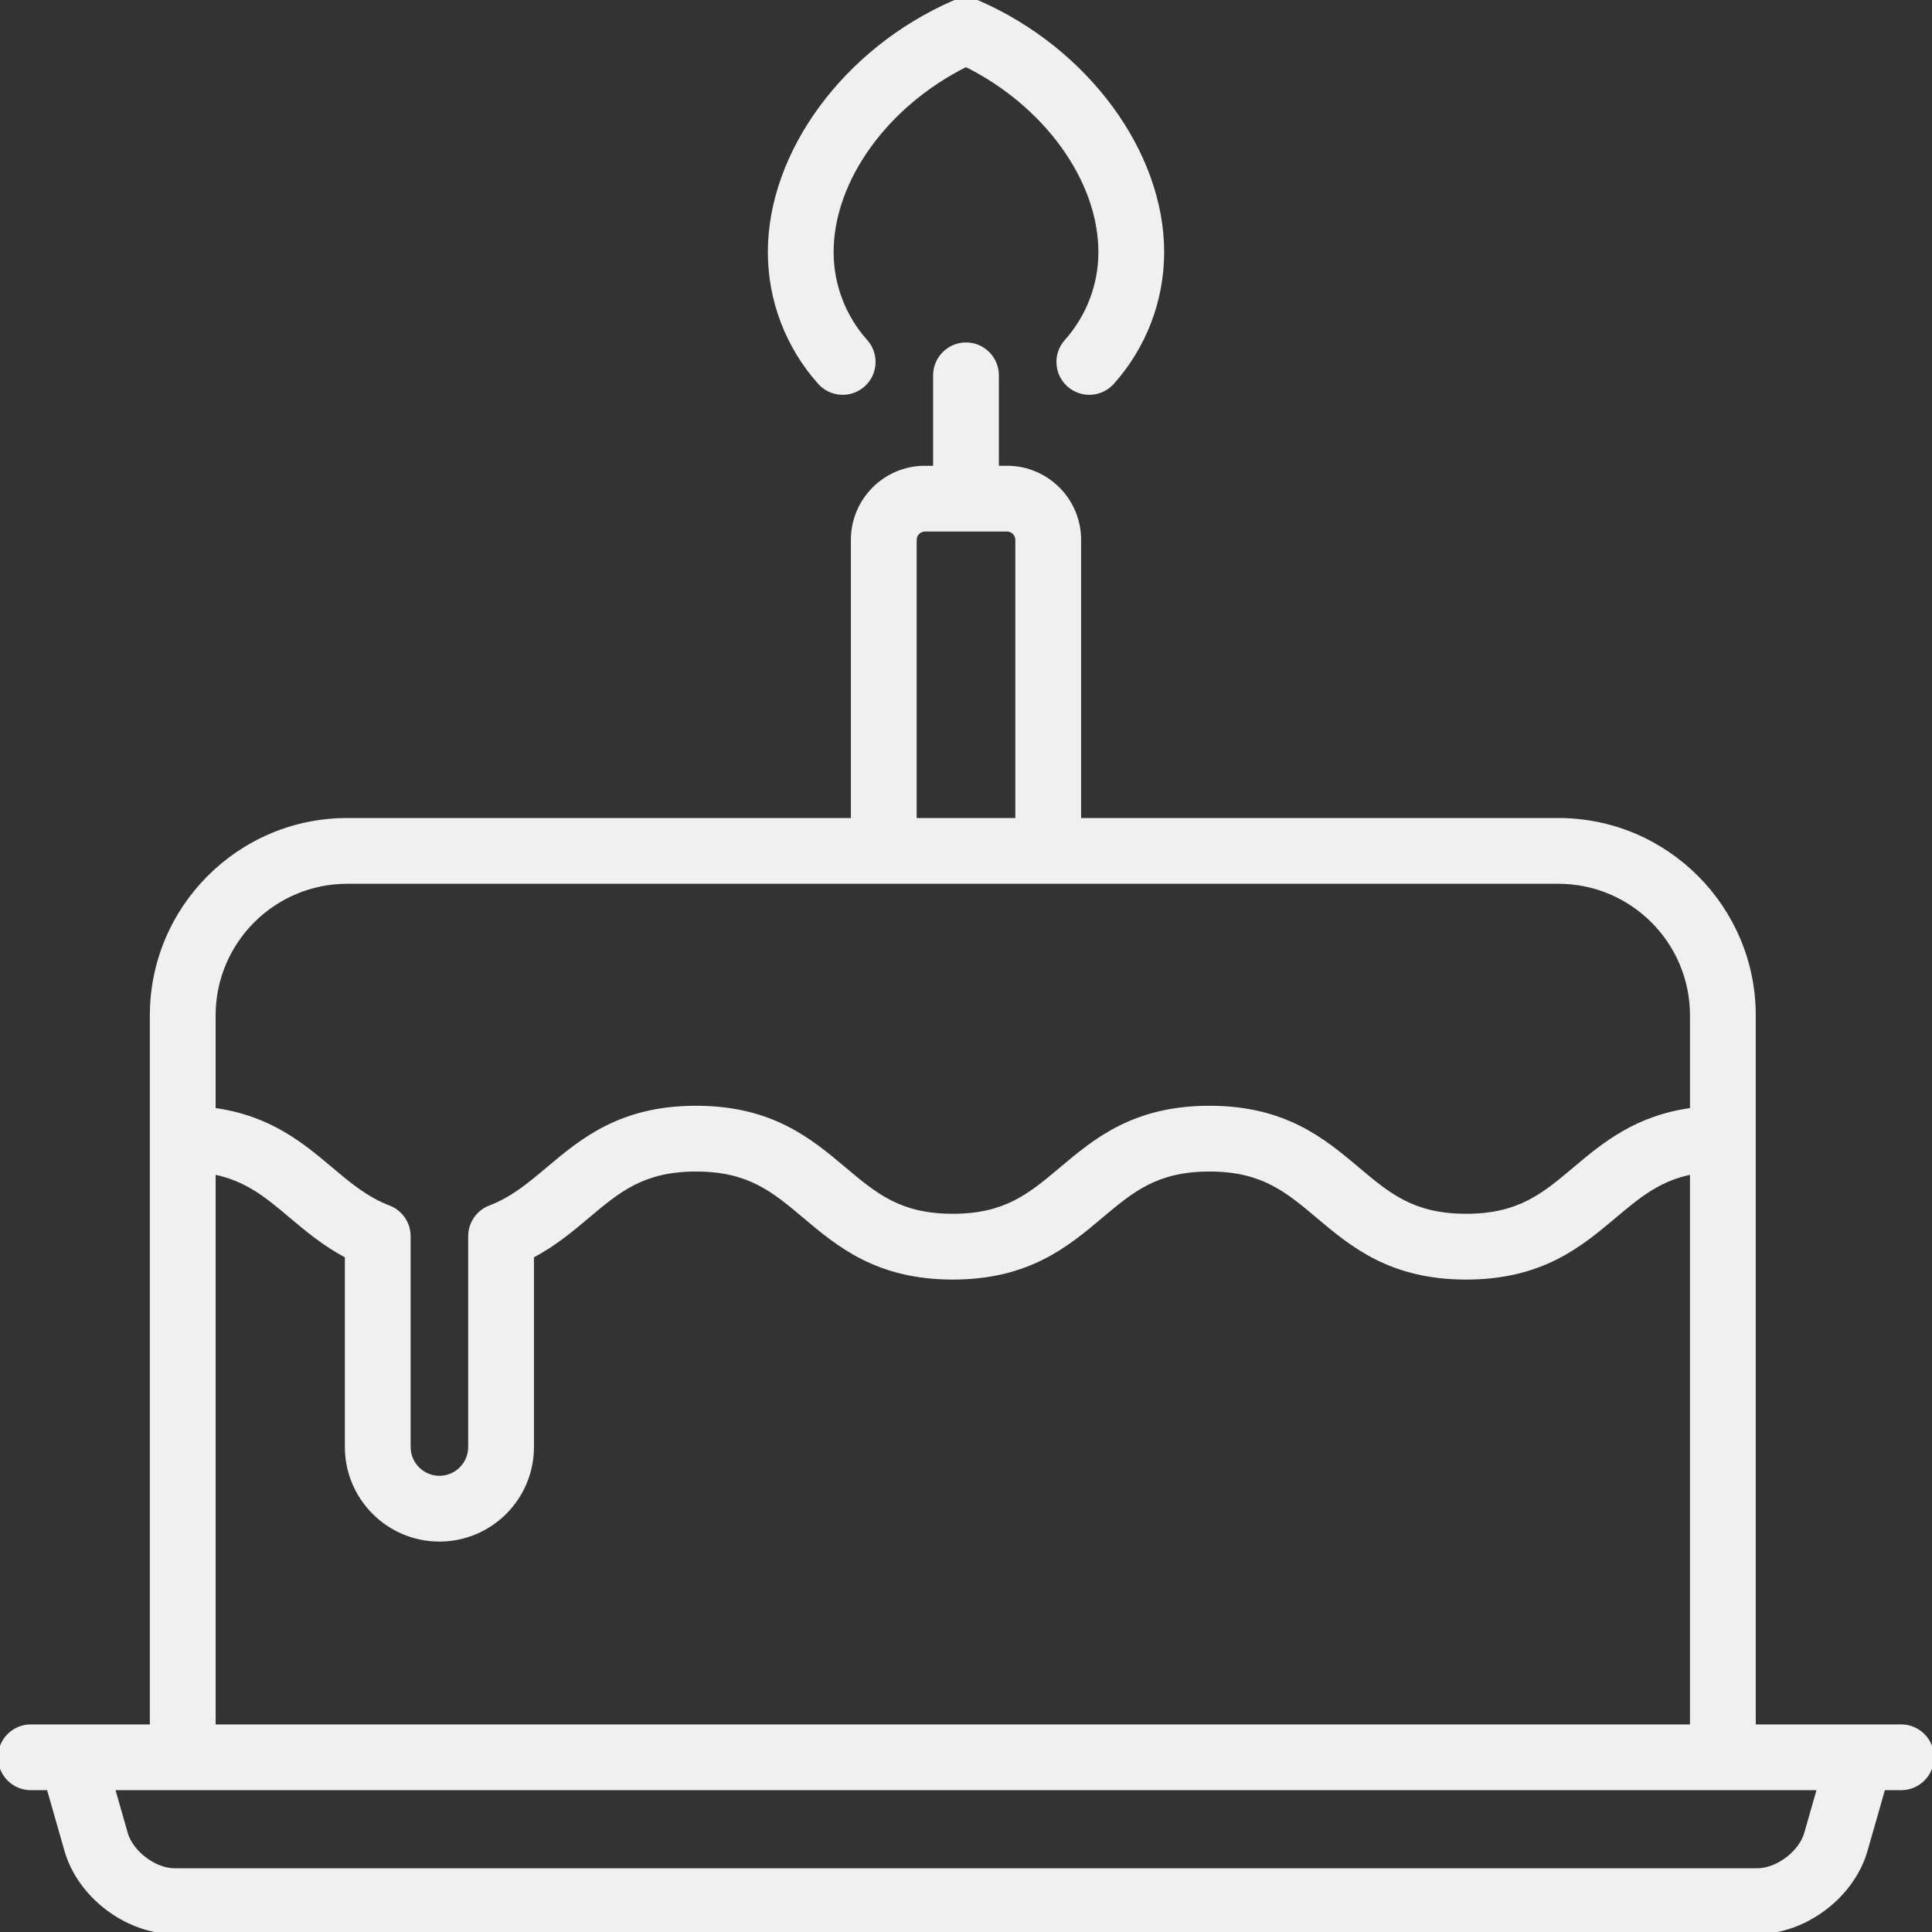 <!DOCTYPE svg PUBLIC "-//W3C//DTD SVG 1.1//EN" "http://www.w3.org/Graphics/SVG/1.1/DTD/svg11.dtd">

<!-- Uploaded to: SVG Repo, www.svgrepo.com, Transformed by: SVG Repo Mixer Tools -->
<svg fill="#f0f0f0f0" height="64px" width="64px" version="1.1" xmlns="http://www.w3.org/2000/svg" viewBox="0 0 470 470" xmlns:xlink="http://www.w3.org/1999/xlink" enable-background="new 0 0 470 470" stroke="#f0f0f0f0">

<rect x="0" y="0" width="470" height="470" fill="#333333" stroke="none"/>

<g id="SVGRepo_bgCarrier" stroke-width="0"/>

<g id="SVGRepo_tracerCarrier" stroke-linecap="round" stroke-linejoin="round" stroke="#CCCCCC" stroke-width="2.82"/>

<g id="SVGRepo_iconCarrier"> <g> <path d="m462.5,420h-35.876v-142.99c0-0.02 0-30.01 0-30.01 0-26.191-21.309-47.5-47.5-47.5h-116.624v-68.191c0-9.649-7.851-17.5-17.5-17.5h-2.5v-22.5c0-4.142-3.358-7.5-7.5-7.5s-7.5,3.358-7.5,7.5v22.5h-2.5c-9.649,0-17.5,7.851-17.5,17.5v68.191h-123.043c-26.191,0-47.5,21.309-47.5,47.5v173h-29.457c-4.142,0-7.5,3.358-7.5,7.5s3.358,7.5 7.5,7.5h4.343l4.325,15.137c3.182,11.138 14.748,19.863 26.332,19.863h385c11.584,0 23.15-8.725 26.332-19.862l4.325-15.138h4.343c4.142,0 7.5-3.358 7.5-7.5s-3.358-7.5-7.5-7.5zm-240-288.691c0-1.355 1.145-2.5 2.5-2.5h20c1.355,0 2.5,1.145 2.5,2.5v68.191h-25v-68.191zm-138.043,83.191h294.667c17.92,0 32.5,14.58 32.5,32.5v23c-13.563,1.819-21.473,8.441-28.555,14.402-7.553,6.357-13.519,11.378-26.396,11.378s-18.842-5.021-26.396-11.378c-8.299-6.985-17.706-14.903-36.055-14.903-18.347,0-27.752,7.917-36.051,14.903-7.552,6.357-13.517,11.378-26.391,11.378-12.875,0-18.839-5.021-26.392-11.378-8.299-6.985-17.705-14.903-36.052-14.903-18.347,0-27.752,7.917-36.051,14.903-4.436,3.734-8.626,7.262-14.052,9.321-2.912,1.105-4.838,3.896-4.838,7.012v51.285c0,4.136-3.364,7.5-7.5,7.5-4.135,0-7.5-3.364-7.5-7.5v-51.039c0.105-3.161-1.803-6.105-4.835-7.256-5.427-2.06-9.618-5.588-14.054-9.323-7.081-5.961-14.989-12.583-28.55-14.402v-23c0.001-17.92 14.58-32.5 32.501-32.5zm-32.5,70.688c8.032,1.574 12.983,5.717 18.89,10.69 3.871,3.258 8.145,6.856 13.55,9.688v46.454c0,12.407 10.093,22.5 22.5,22.5s22.5-10.093 22.5-22.5l.001-46.454c5.404-2.832 9.679-6.43 13.549-9.688 7.552-6.357 13.517-11.378 26.391-11.378 12.875,0 18.84,5.021 26.392,11.378 8.299,6.985 17.705,14.903 36.052,14.903s27.753-7.917 36.051-14.903c7.552-6.357 13.517-11.378 26.391-11.378 12.877,0 18.843,5.021 26.396,11.379 8.299,6.985 17.706,14.902 36.055,14.902s27.755-7.917 36.055-14.902c5.909-4.973 10.861-9.117 18.896-10.691v134.812h-359.669v-134.812zm387.452,160.829c-1.343,4.701-7.02,8.983-11.909,8.983h-385c-4.89,0-10.566-4.282-11.909-8.983l-3.148-11.017h415.114l-3.148,11.017z"/> <path d="m205.002,95.547c1.778,0 3.563-0.628 4.993-1.905 3.09-2.759 3.358-7.5 0.6-10.59-5.353-5.995-8.3-13.71-8.3-21.726 0-17.564 13.299-35.9 32.706-45.552 19.407,9.651 32.706,27.987 32.706,45.552 0,8.016-2.948,15.731-8.3,21.726-2.759,3.089-2.491,7.831 0.599,10.589 3.088,2.758 7.83,2.491 10.589-0.599 7.81-8.747 12.111-20.01 12.111-31.716 0-24.235-18.382-49.196-44.702-60.699-1.915-0.837-4.092-0.836-6.007,0-26.32,11.503-44.702,36.463-44.702,60.698 0,11.706 4.301,22.969 12.111,31.716 1.481,1.661 3.534,2.507 5.596,2.506z"/> </g> </g>

</svg>